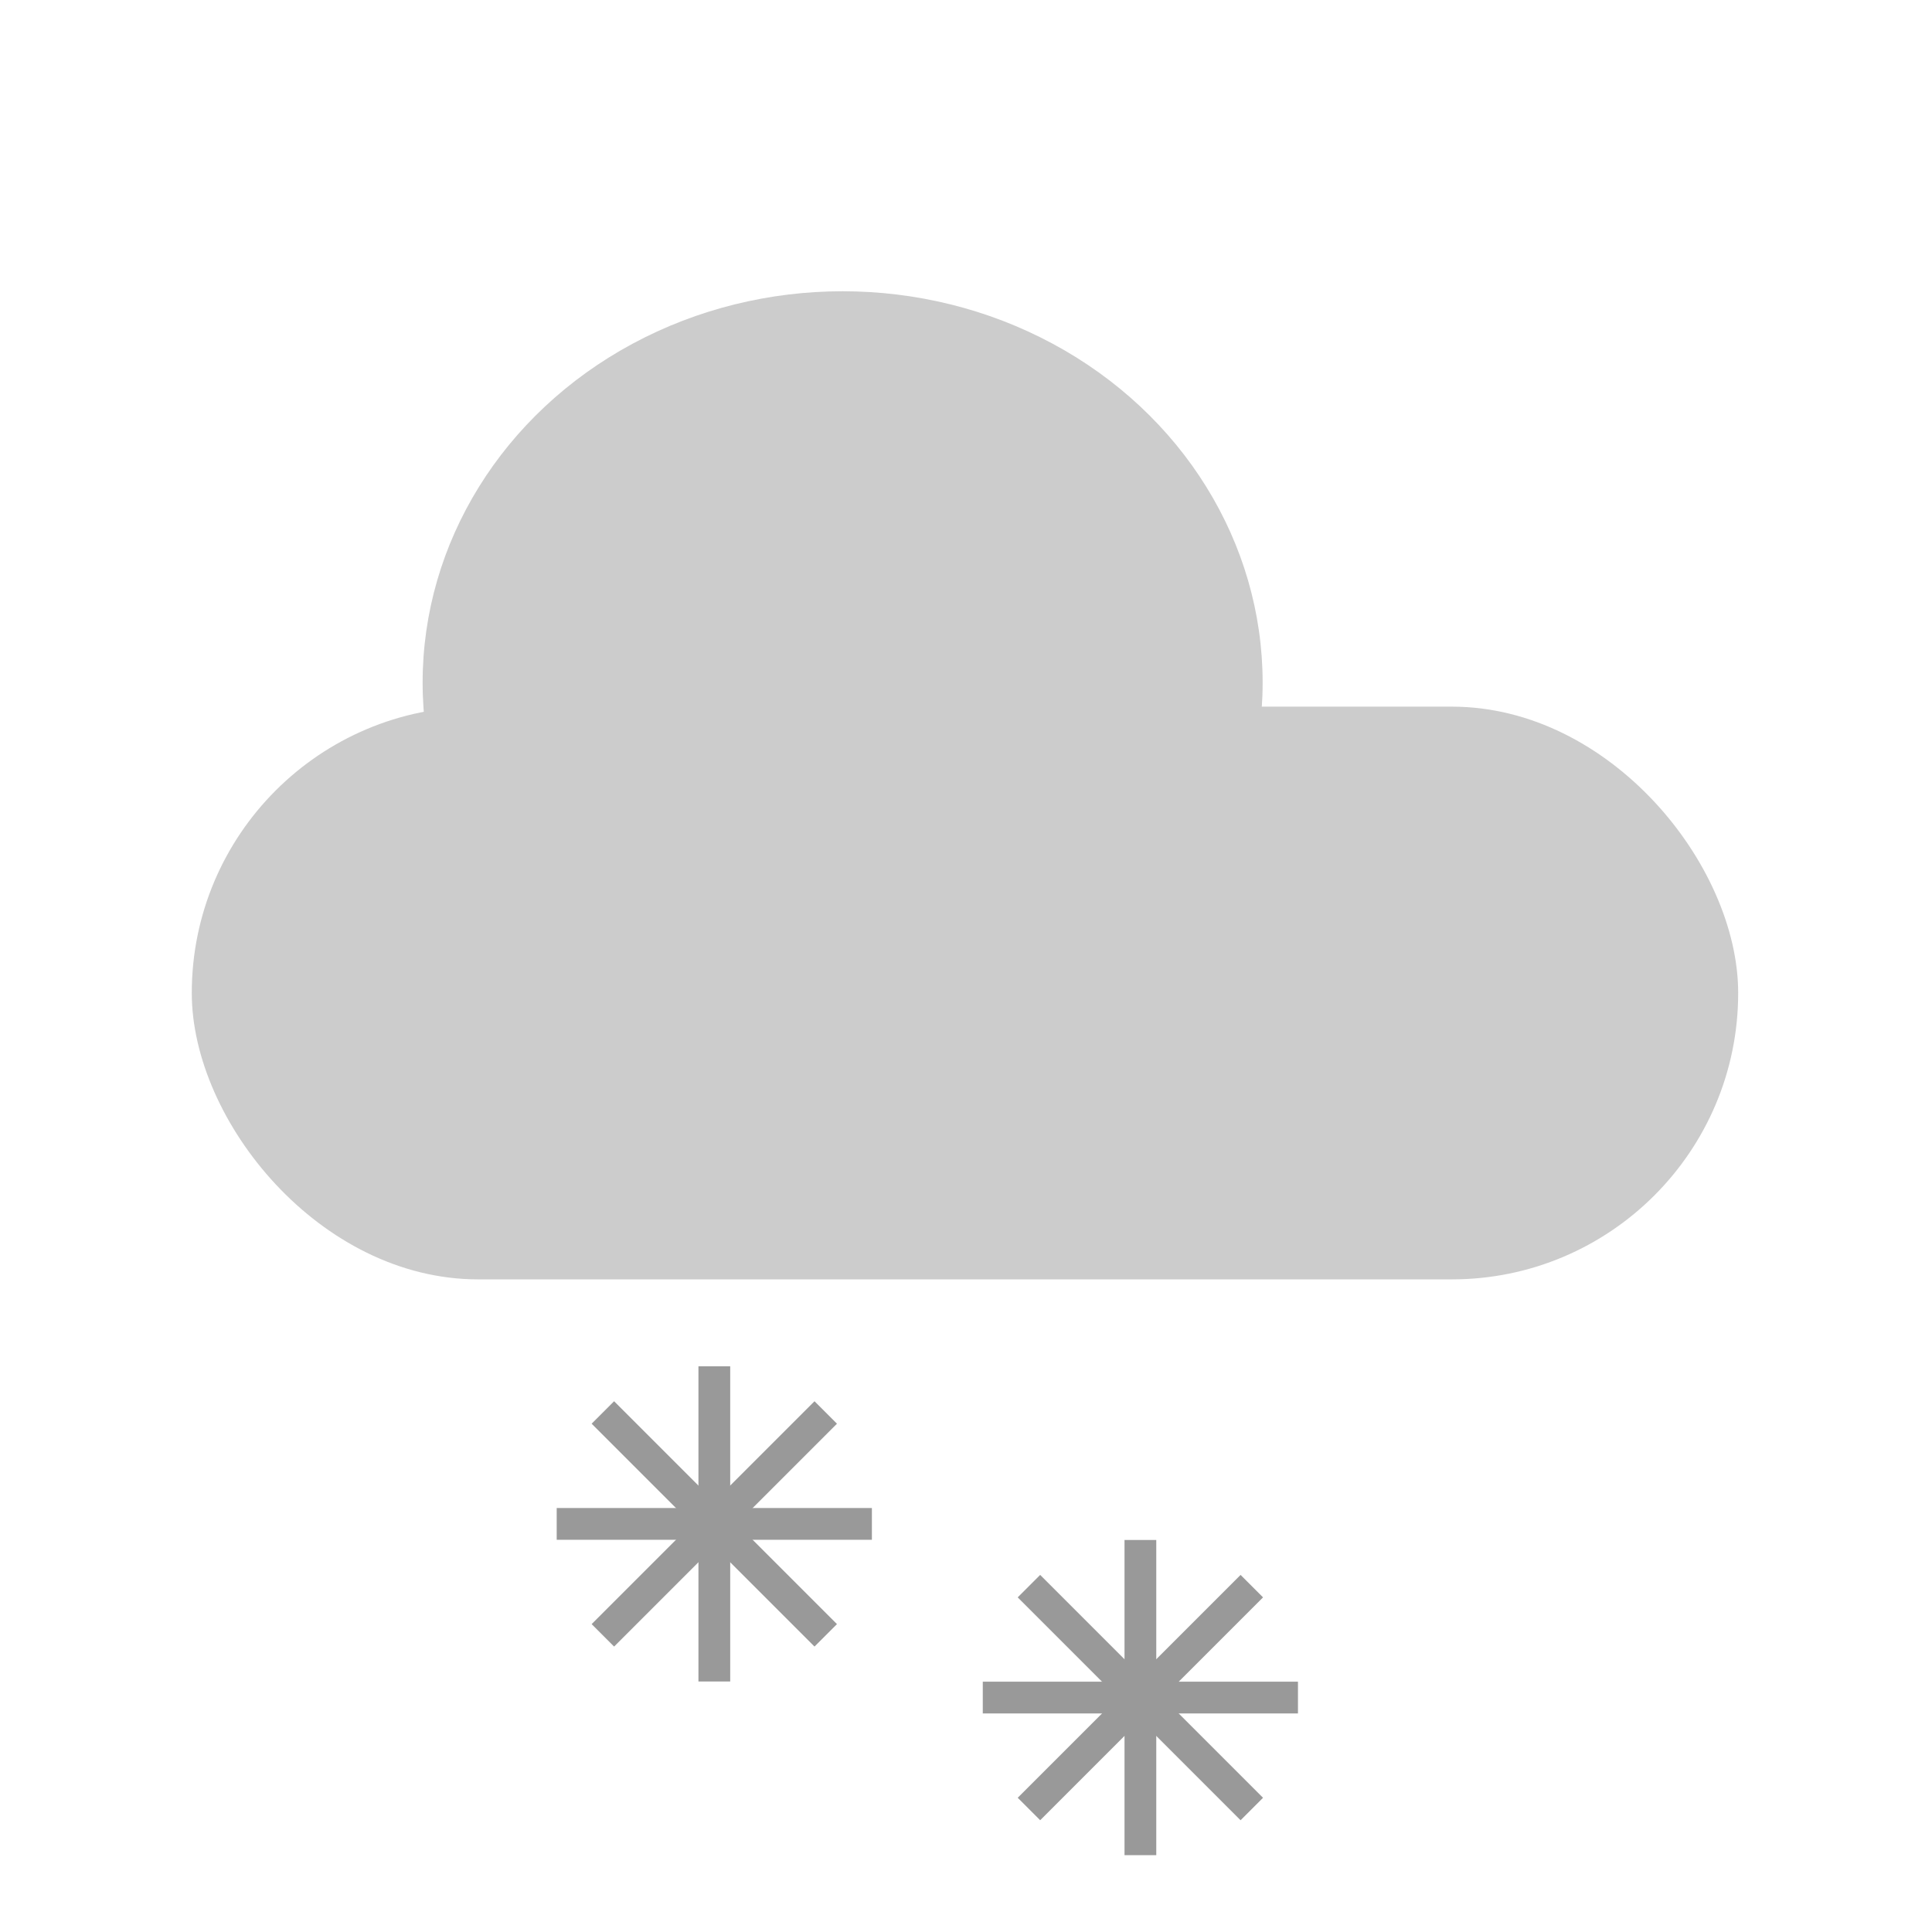 <?xml version="1.0" encoding="UTF-8" standalone="no"?>
<svg
   xmlns:dc="http://purl.org/dc/elements/1.1/"
   xmlns:cc="http://creativecommons.org/ns#"
   xmlns:rdf="http://www.w3.org/1999/02/22-rdf-syntax-ns#"
   xmlns:svg="http://www.w3.org/2000/svg"
   xmlns="http://www.w3.org/2000/svg"
   xmlns:sodipodi="http://sodipodi.sourceforge.net/DTD/sodipodi-0.dtd"
   xmlns:inkscape="http://www.inkscape.org/namespaces/inkscape"
   width="300"
   height="300"
   viewBox="0 0 79.375 79.375"
   version="1.1"
   id="svg8"
   sodipodi:docname="600n-light-snow.svg"
   inkscape:version="0.92.3 (2405546, 2018-03-11)">
  <sodipodi:namedview
     pagecolor="#ffffff"
     bordercolor="#666666"
     borderopacity="1"
     objecttolerance="10"
     gridtolerance="10"
     guidetolerance="10"
     inkscape:pageopacity="0"
     inkscape:pageshadow="2"
     inkscape:window-width="1632"
     inkscape:window-height="980"
     id="namedview19"
     showgrid="false"
     inkscape:zoom="0.78666667"
     inkscape:cx="247.76855"
     inkscape:cy="287.18"
     inkscape:window-x="48"
     inkscape:window-y="0"
     inkscape:window-maximized="1"
     inkscape:current-layer="svg8" />
  <defs
     id="defs2" />
  <g
     style="fill:#cccccc"
     transform="matrix(0.916,0,0,0.916,103.351,-195.124)"
     id="g111">
    <rect
       style="fill:#cccccc;stroke-width:0.2"
       id="rect12-6-7"
       width="69.359"
       height="25.688"
       x="-104.227"
       y="244.712"
       ry="12.844" />
    <ellipse
       style="fill:#cccccc;stroke-width:0.2"
       id="path14-7-5"
       cx="-75.035"
       cy="243.635"
       rx="18.838"
       ry="17.554" />
  </g>
  <g
     id="g79"
     transform="translate(0.713,-2.497)"
     style="fill:#999999">
    <rect
       ry="0"
       y="64.453"
       x="22.159"
       height="1.305"
       width="12.949"
       id="rect40"
       style="fill:#999999;stroke-width:0.213" />
    <rect
       transform="rotate(-90)"
       ry="0"
       y="27.982"
       x="-71.58"
       height="1.305"
       width="12.949"
       id="rect40-3"
       style="fill:#999999;stroke-width:0.213" />
    <rect
       inkscape:transform-center-y="8.6773759"
       inkscape:transform-center-x="-9.2837611"
       transform="rotate(-45)"
       ry="0"
       y="65.631"
       x="-32.264"
       height="1.305"
       width="12.949"
       id="rect40-6"
       style="fill:#999999;stroke-width:0.213" />
    <rect
       inkscape:transform-center-y="9.3972928"
       inkscape:transform-center-x="-9.0287322"
       transform="rotate(-135)"
       ry="0"
       y="-26.442"
       x="-72.758"
       height="1.305"
       width="12.949"
       id="rect40-3-7"
       style="fill:#999999;stroke-width:0.213" />
  </g>
  <g
     transform="translate(18.218,4.638)"
     id="g79-5"
     style="fill:#999999">
    <rect
       ry="0"
       y="64.453"
       x="22.159"
       height="1.305"
       width="12.949"
       id="rect40-35"
       style="fill:#999999;stroke-width:0.213" />
    <rect
       transform="rotate(-90)"
       ry="0"
       y="27.982"
       x="-71.58"
       height="1.305"
       width="12.949"
       id="rect40-3-6"
       style="fill:#999999;stroke-width:0.213" />
    <rect
       inkscape:transform-center-y="8.6773759"
       inkscape:transform-center-x="-9.2837611"
       transform="rotate(-45)"
       ry="0"
       y="65.631"
       x="-32.264"
       height="1.305"
       width="12.949"
       id="rect40-6-2"
       style="fill:#999999;stroke-width:0.213" />
    <rect
       inkscape:transform-center-y="9.3972928"
       inkscape:transform-center-x="-9.0287322"
       transform="rotate(-135)"
       ry="0"
       y="-26.442"
       x="-72.758"
       height="1.305"
       width="12.949"
       id="rect40-3-7-9"
       style="fill:#999999;stroke-width:0.213" />
  </g>
</svg>
